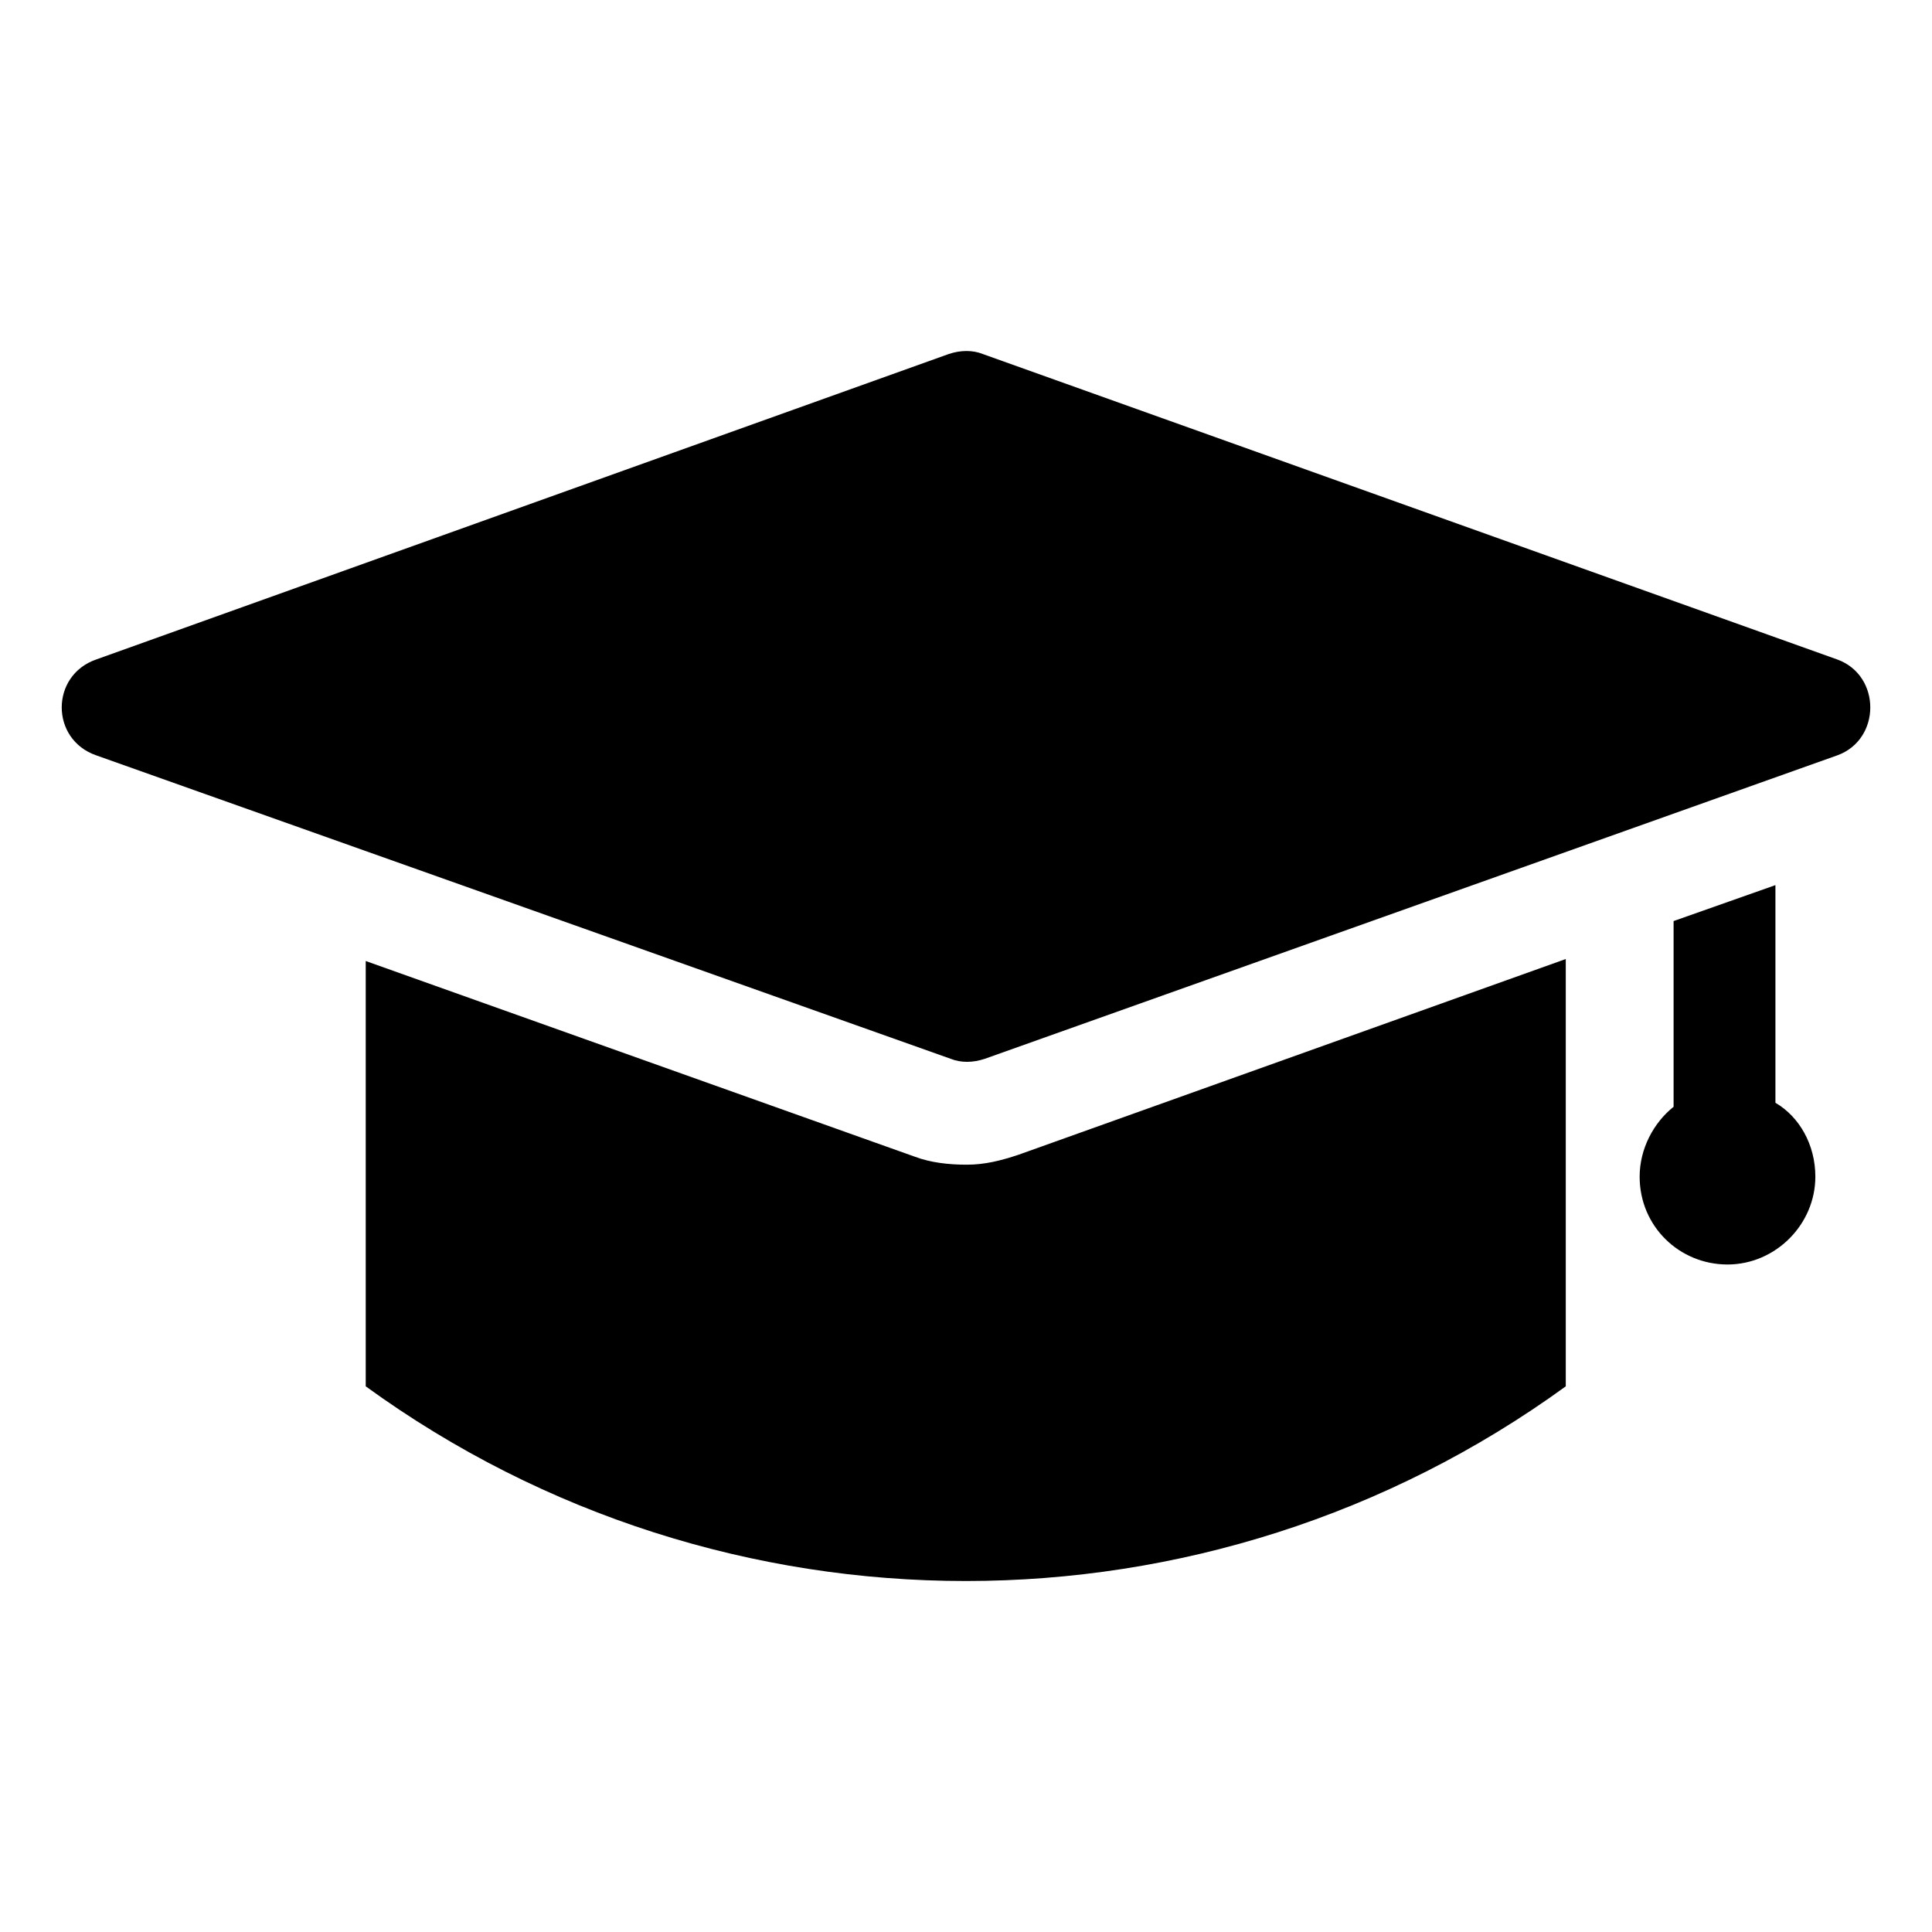 <?xml version="1.0" encoding="UTF-8" standalone="no"?>
<svg
   version="1.1"
   x="0px"
   y="0px"
   viewBox="0 0 100 100"
   xml:space="preserve"
   id="svg267"
   sodipodi:docname="grad.svg"
   width="100"
   height="100"
   inkscape:version="1.2.2 (b0a84865, 2022-12-01)"
   xmlns:inkscape="http://www.inkscape.org/namespaces/inkscape"
   xmlns:sodipodi="http://sodipodi.sourceforge.net/DTD/sodipodi-0.dtd"
   xmlns="http://www.w3.org/2000/svg"
   xmlns:svg="http://www.w3.org/2000/svg"><defs
     id="defs271" /><sodipodi:namedview
     id="namedview269"
     pagecolor="#ffffff"
     bordercolor="#999999"
     borderopacity="1"
     inkscape:showpageshadow="0"
     inkscape:pageopacity="0"
     inkscape:pagecheckerboard="0"
     inkscape:deskcolor="#d1d1d1"
     showgrid="false"
     inkscape:zoom="5.2718657"
     inkscape:cx="49.697776"
     inkscape:cy="46.378268"
     inkscape:window-width="1280"
     inkscape:window-height="771"
     inkscape:window-x="0"
     inkscape:window-y="33"
     inkscape:window-maximized="0"
     inkscape:current-layer="svg267" /><path
     d="m 95.1,39.096 -44.131,15.709 c -0.62,0.207 -1.24,0.207 -1.757,0 L 4.978,39.096 c -2.377,-0.827 -2.377,-4.134 0,-4.961 L 49.109,18.323 c 0.62,-0.207 1.24,-0.207 1.757,0 l 44.234,15.813 c 2.274,0.827 2.274,4.134 0,4.961 z M 91.896,57.08 V 45.814 l -5.271,1.86 v 9.612 c -1.034,0.827 -1.757,2.17 -1.757,3.617 0,2.584 2.067,4.547 4.547,4.547 2.48,0 4.547,-2.067 4.547,-4.547 0,-1.654 -0.827,-3.101 -2.067,-3.824 z m -41.857,3.204 c -0.93,0 -1.86,-0.103 -2.687,-0.413 L 18.93,49.742 v 22.014 c 18.5,13.436 43.614,13.436 62.114,0 v 0 -22.117 L 52.726,59.767 c -0.93,0.31 -1.757,0.517 -2.687,0.517 z"
     id="path261"
     style="stroke-width:1.034" /></svg>
